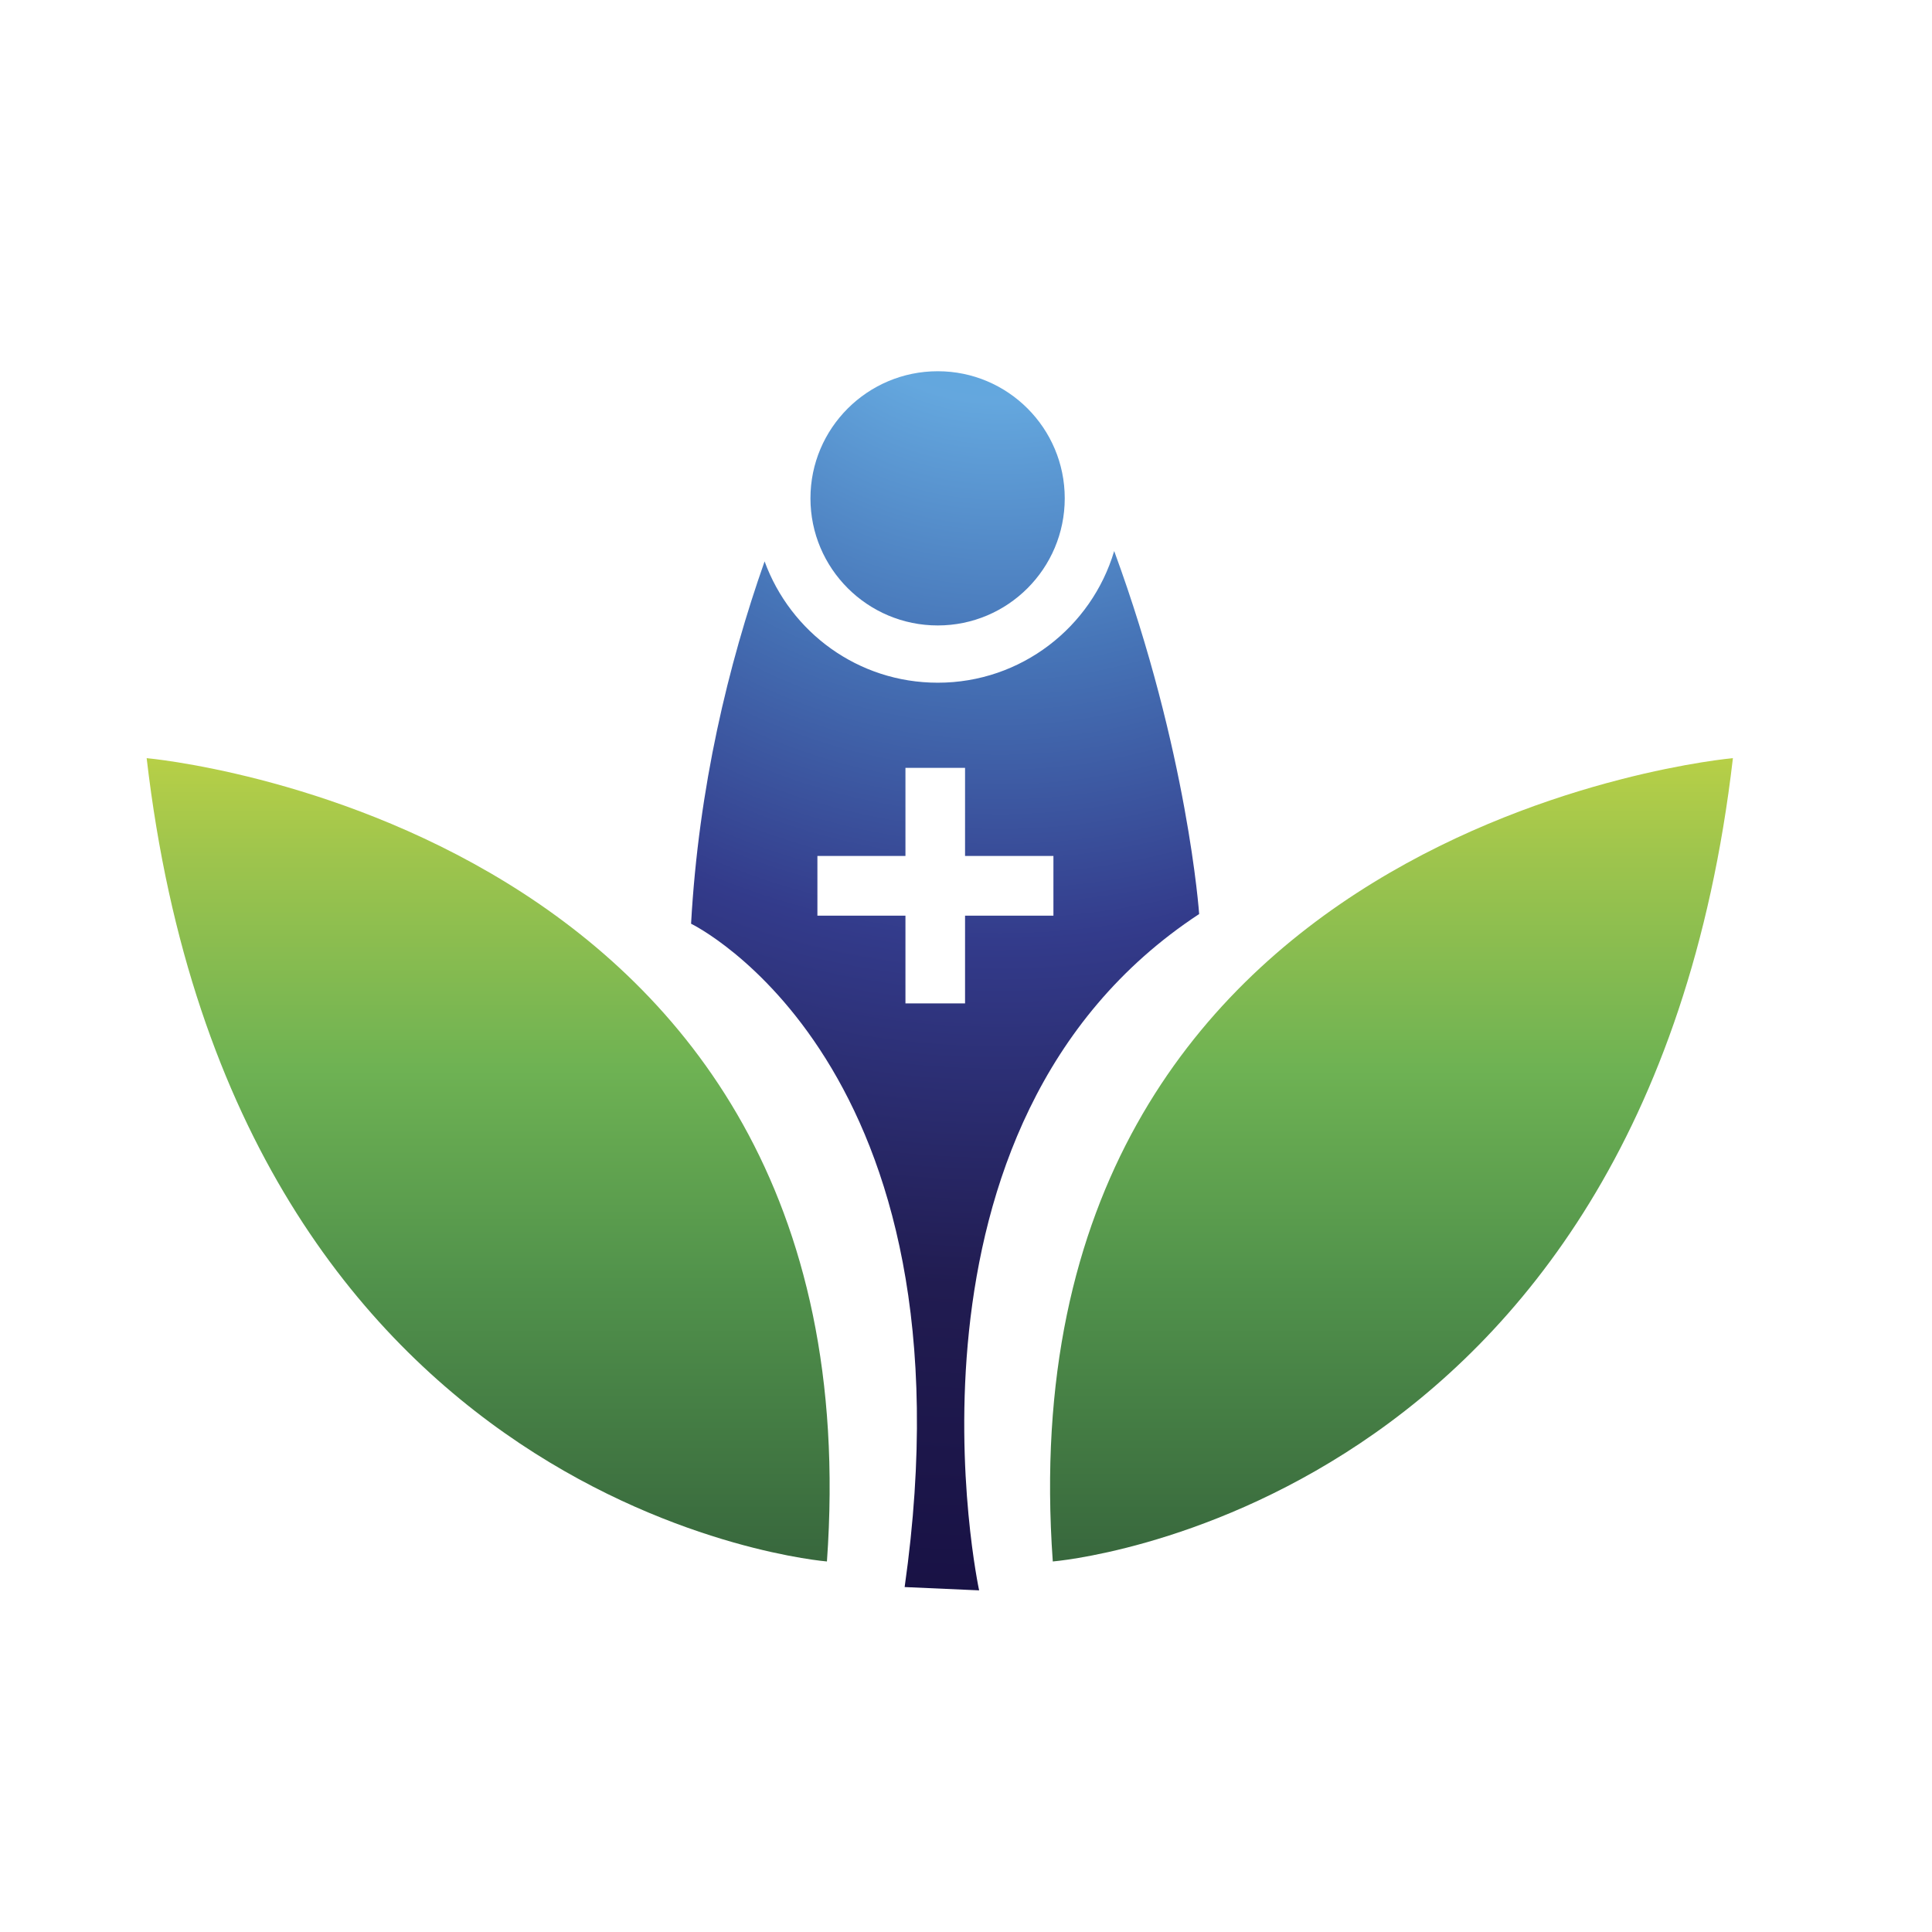 <?xml version="1.0" encoding="iso-8859-1"?>
<!-- Generator: Adobe Illustrator 13.0.0, SVG Export Plug-In . SVG Version: 6.00 Build 14948)  -->
<!DOCTYPE svg PUBLIC "-//W3C//DTD SVG 1.1//EN" "http://www.w3.org/Graphics/SVG/1.1/DTD/svg11.dtd">
<svg version="1.1" id="Layer_1" xmlns="http://www.w3.org/2000/svg" xmlns:xlink="http://www.w3.org/1999/xlink" x="0px" y="0px"
	 width="100px" height="100px" viewBox="0 0 100 100" enable-background="new 0 0 100 100" xml:space="preserve">
<g>
	<g>
		<linearGradient id="SVGID_1_" gradientUnits="userSpaceOnUse" x1="72.023" y1="32.721" x2="72.023" y2="80.526">
			<stop  offset="0" style="stop-color:#D7DD3F"/>
			<stop  offset="0.248" style="stop-color:#9DC44D"/>
			<stop  offset="0.473" style="stop-color:#6EB253"/>
			<stop  offset="0.703" style="stop-color:#51924B"/>
			<stop  offset="1" style="stop-color:#38683D"/>
		</linearGradient>
		<path fill="url(#SVGID_1_)" d="M89.695,39.242c0,0-37.938,3.336-35.203,41.579C54.492,80.82,85.146,78.392,89.695,39.242z"/>
		<linearGradient id="SVGID_2_" gradientUnits="userSpaceOnUse" x1="25.267" y1="32.721" x2="25.267" y2="80.526">
			<stop  offset="0" style="stop-color:#D7DD3F"/>
			<stop  offset="0.248" style="stop-color:#9DC44D"/>
			<stop  offset="0.473" style="stop-color:#6EB253"/>
			<stop  offset="0.703" style="stop-color:#51924B"/>
			<stop  offset="1" style="stop-color:#38683D"/>
		</linearGradient>
		<path fill="url(#SVGID_2_)" d="M7.591,39.242c0,0,37.938,3.336,35.211,41.579C42.802,80.82,12.148,78.392,7.591,39.242z"/>
	</g>
	<radialGradient id="SVGID_3_" cx="51.769" cy="9.417" r="75.376" gradientUnits="userSpaceOnUse">
		<stop  offset="0" style="stop-color:#00ABEB"/>
		<stop  offset="0.029" style="stop-color:#22AAE7"/>
		<stop  offset="0.06" style="stop-color:#3FA8E3"/>
		<stop  offset="0.091" style="stop-color:#53A8E0"/>
		<stop  offset="0.122" style="stop-color:#60A7DF"/>
		<stop  offset="0.151" style="stop-color:#64A7DE"/>
		<stop  offset="0.327" style="stop-color:#4674B7"/>
		<stop  offset="0.521" style="stop-color:#333B8B"/>
		<stop  offset="0.758" style="stop-color:#211C51"/>
		<stop  offset="1" style="stop-color:#171043"/>
	</radialGradient>
	<path fill="url(#SVGID_3_)" d="M55.111,25.792c0,3.633-2.943,6.581-6.573,6.581c-3.637,0-6.589-2.948-6.589-6.581
		c0-3.629,2.952-6.577,6.589-6.577C52.168,19.215,55.111,22.163,55.111,25.792z"/>
	<radialGradient id="SVGID_4_" cx="51.768" cy="9.419" r="75.368" gradientUnits="userSpaceOnUse">
		<stop  offset="0" style="stop-color:#00ABEB"/>
		<stop  offset="0.029" style="stop-color:#22AAE7"/>
		<stop  offset="0.06" style="stop-color:#3FA8E3"/>
		<stop  offset="0.091" style="stop-color:#53A8E0"/>
		<stop  offset="0.122" style="stop-color:#60A7DF"/>
		<stop  offset="0.151" style="stop-color:#64A7DE"/>
		<stop  offset="0.327" style="stop-color:#4674B7"/>
		<stop  offset="0.521" style="stop-color:#333B8B"/>
		<stop  offset="0.758" style="stop-color:#211C51"/>
		<stop  offset="1" style="stop-color:#171043"/>
	</radialGradient>
	<path fill="url(#SVGID_4_)" d="M62.068,47.311c0,0-0.577-8.387-4.398-18.789c-1.171,3.942-4.816,6.815-9.131,6.815
		c-4.131,0-7.626-2.617-8.964-6.28c-1.881,5.343-3.412,11.69-3.805,18.755c0,0,14.91,7.199,11.054,34.334l3.855,0.171
		C50.68,82.317,45.486,58.198,62.068,47.311z M54.525,47.395h-4.574v4.541h-3.085v-4.541h-4.557v-3.09h4.557v-4.562h3.085v4.562
		h4.574V47.395z"/>
</g>
</svg>
